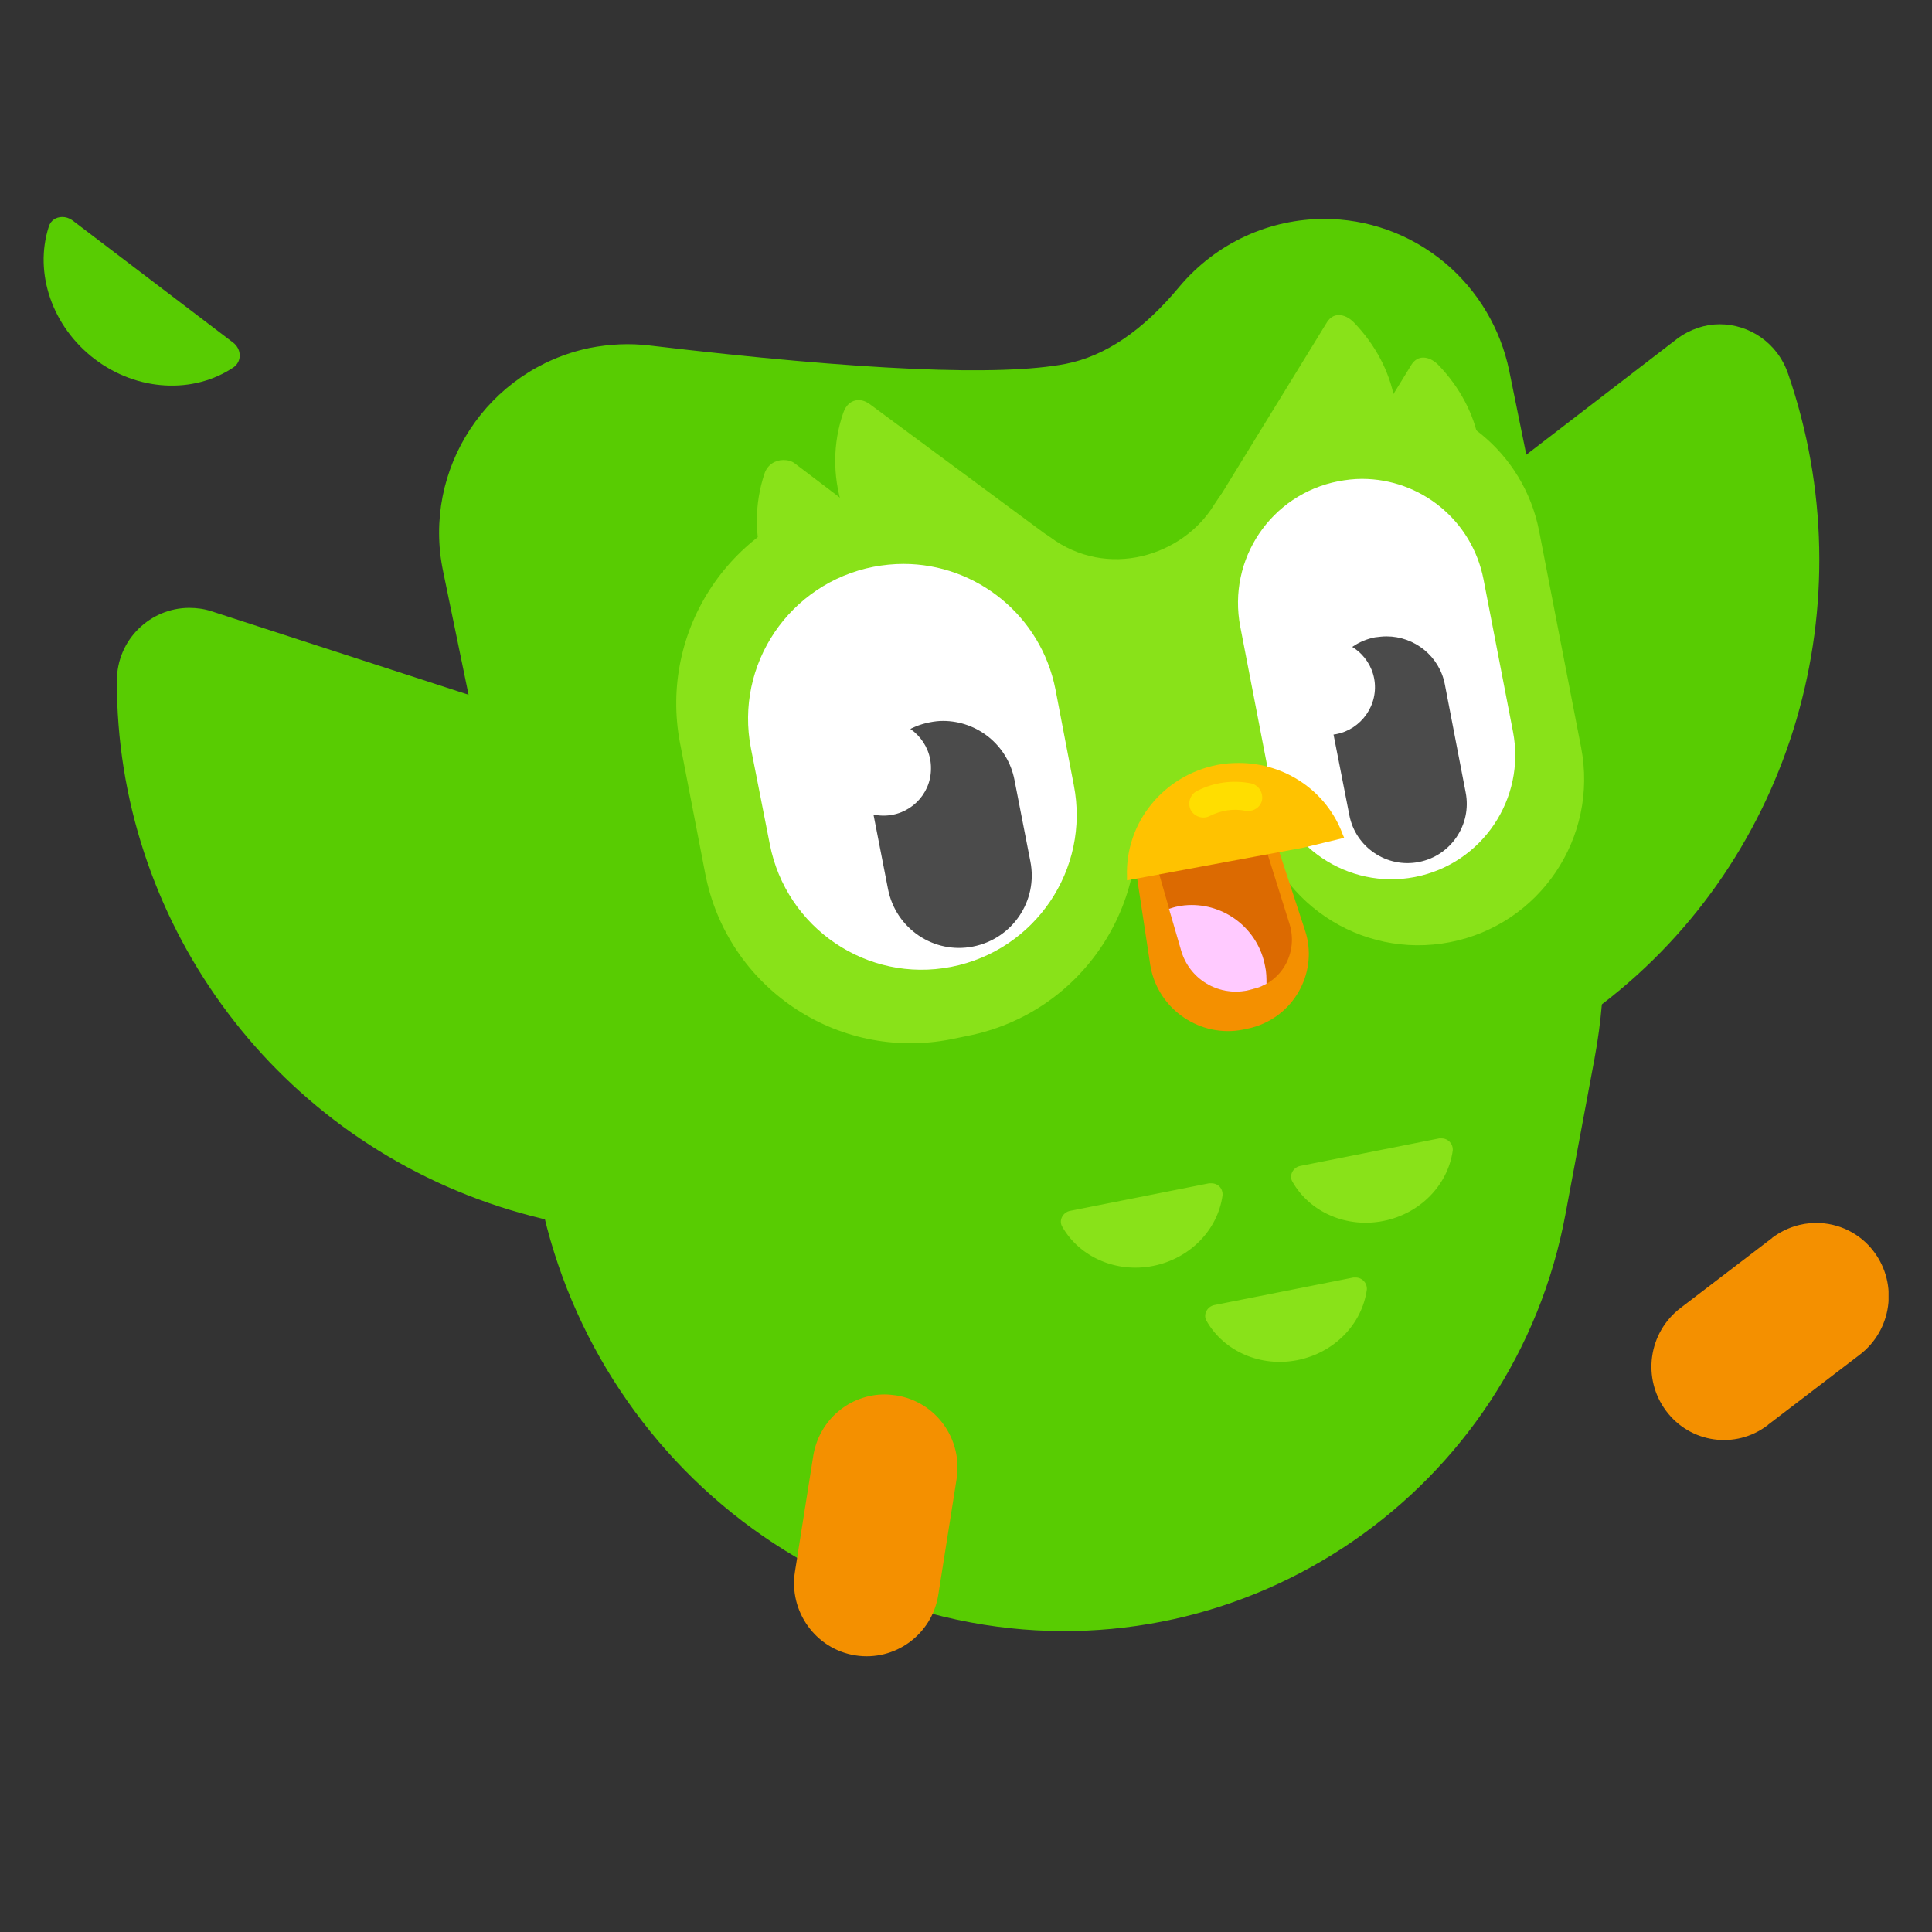 <svg viewBox="0 0 198 198" fill="none" xmlns="http://www.w3.org/2000/svg"><rect x="0" y="0" width="198" height="198" fill="#333333" stroke="none"/><g clip-path="url(#clip0)"><path fill-rule="evenodd" clip-rule="evenodd" d="M9.699 36.796C14.052 40.113 19.839 40.41 23.944 37.638C24.785 37.043 24.785 35.806 23.895 35.112L7.424 22.584C7.078 22.337 6.732 22.238 6.385 22.238C5.742 22.238 5.198 22.584 5 23.228C3.467 27.982 5.347 33.478 9.699 36.796Z" fill="#58CC02"/><path fill-rule="evenodd" clip-rule="evenodd" d="M110.85 91.611L21.671 62.643C20.929 62.396 20.138 62.297 19.396 62.297C15.439 62.297 11.977 65.515 11.977 69.774C11.927 94.087 27.606 115.973 51.15 123.648C74.693 131.323 100.265 122.856 114.46 103.148C117.477 98.989 115.598 93.195 110.85 91.611Z" fill="#58CC02"/><path fill-rule="evenodd" clip-rule="evenodd" d="M176.237 33.231C174.753 33.231 173.22 33.726 171.884 34.716L97.94 91.561C93.983 94.631 94.131 100.771 98.237 103.742C118.021 118.053 144.73 117.904 164.267 102.851C183.804 87.847 191.322 61.703 183.26 38.331C182.172 35.112 179.254 33.231 176.237 33.231Z" fill="#58CC02"/><path fill-rule="evenodd" clip-rule="evenodd" d="M60.643 122.261L165.451 101.861C165.847 96.81 165.6 91.561 164.511 86.362L154.669 37.984C153.778 33.676 151.454 29.764 148.09 26.942C144.48 23.921 140.078 22.436 135.725 22.436C130.185 22.436 124.695 24.813 120.837 29.418C117.128 33.874 113.27 36.499 109.214 37.291C102.537 38.578 88.341 37.984 66.578 35.409C64.55 35.162 62.473 35.261 60.445 35.657C49.959 37.836 43.233 48.086 45.409 58.534L55.499 107.505C56.488 112.804 58.269 117.706 60.643 122.261Z" fill="#58CC02"/><path fill-rule="evenodd" clip-rule="evenodd" d="M98.033 165.985C98.528 166.084 99.022 166.183 99.517 166.282C127.907 171.53 155.21 152.764 160.453 124.341L163.421 108.446C168.911 78.835 150.017 50.215 120.637 43.629C119.994 43.48 119.351 43.382 118.708 43.233C115.542 42.639 112.377 42.342 109.211 42.342C84.678 42.342 62.817 59.87 58.217 84.876L55.15 101.613C49.759 131.174 68.703 159.696 98.033 165.985Z" fill="#58CC02"/><path fill-rule="evenodd" clip-rule="evenodd" d="M124.154 121.271C124.055 121.271 124.005 121.271 123.907 121.271L109.662 124.094C108.92 124.242 108.475 125.084 108.87 125.728C110.651 128.847 114.41 130.481 118.169 129.738C121.928 128.996 124.797 126.074 125.291 122.509C125.341 121.816 124.846 121.271 124.154 121.271ZM147.747 116.666C147.648 116.666 147.598 116.666 147.5 116.666L133.255 119.489C132.513 119.637 132.068 120.479 132.463 121.123C134.244 124.242 138.003 125.876 141.762 125.133C145.521 124.391 148.39 121.469 148.884 117.904C148.934 117.211 148.39 116.666 147.747 116.666ZM138.943 130.927C138.844 130.927 138.794 130.927 138.695 130.927L124.451 133.749C123.709 133.898 123.264 134.74 123.659 135.383C125.44 138.503 129.199 140.137 132.958 139.394C136.717 138.651 139.586 135.73 140.08 132.165C140.13 131.472 139.586 130.927 138.943 130.927Z" fill="#89E219"/><path fill-rule="evenodd" clip-rule="evenodd" d="M133.695 81.856C132.805 59.97 130.727 49.026 127.512 49.026C126.573 49.026 125.583 49.918 124.446 51.7C121.231 56.999 113.465 59.425 107.58 55.018C103.623 52.096 104.463 62.544 110.003 86.411L133.695 81.856Z" fill="#89E219"/><path fill-rule="evenodd" clip-rule="evenodd" d="M97.441 106.515L99.122 106.169C110.795 103.891 118.363 92.601 116.137 80.965L113.565 67.645C111.586 57.345 102.585 50.215 92.495 50.215C91.11 50.215 89.774 50.363 88.389 50.611L86.707 50.958C75.035 53.235 67.467 64.525 69.693 76.162L72.265 89.481C74.491 101.167 85.768 108.793 97.441 106.515Z" fill="#89E219"/><path fill-rule="evenodd" clip-rule="evenodd" d="M91.851 59.672C97.243 63.782 104.563 63.881 109.954 60.118C111.092 59.326 111.092 57.692 110.004 56.85L89.18 41.45C88.785 41.153 88.389 41.005 87.993 41.005C87.301 41.005 86.707 41.45 86.41 42.342C84.284 48.531 86.41 55.612 91.851 59.672Z" fill="#89E219"/><path fill-rule="evenodd" clip-rule="evenodd" d="M83.792 65.862C89.183 69.972 96.503 70.071 101.895 66.308C103.032 65.515 103.032 63.881 101.944 63.04L81.517 47.541C81.17 47.244 80.725 47.145 80.28 47.145C79.439 47.145 78.648 47.64 78.351 48.531C76.274 54.721 78.4 61.802 83.792 65.862Z" fill="#89E219"/><path fill-rule="evenodd" clip-rule="evenodd" d="M126.474 53.532C132.657 55.315 138.79 53.433 141.609 48.729C144.428 44.025 143.192 37.638 138.74 33.032C138.246 32.537 137.702 32.29 137.207 32.29C136.712 32.29 136.317 32.537 136.02 32.983L125.04 50.858C124.446 51.799 125.188 53.136 126.474 53.532Z" fill="#89E219"/><path fill-rule="evenodd" clip-rule="evenodd" d="M135.129 57.89C141.312 59.672 147.445 57.791 150.264 53.087C153.084 48.383 151.847 41.995 147.396 37.39C146.901 36.895 146.357 36.647 145.862 36.647C145.368 36.647 144.972 36.895 144.675 37.34L133.695 55.216C133.151 56.157 133.843 57.494 135.129 57.89Z" fill="#89E219"/><path fill-rule="evenodd" clip-rule="evenodd" d="M148.587 96.562C157.786 94.78 163.821 85.867 162.04 76.607L157.737 54.424C156.154 46.303 149.032 40.658 141.068 40.658C139.98 40.658 138.892 40.757 137.804 40.955C128.604 42.738 122.57 51.651 124.351 60.91L128.654 83.094C130.484 92.353 139.387 98.345 148.587 96.562Z" fill="#89E219"/><path fill-rule="evenodd" clip-rule="evenodd" d="M139.574 49.076C138.782 49.076 137.942 49.175 137.15 49.324C130.275 50.66 125.774 57.296 127.11 64.228L130.127 79.826C131.462 86.709 138.139 91.215 145.015 89.878C151.89 88.541 156.391 81.856 155.055 74.973L152.038 59.375C150.851 53.285 145.559 49.076 139.574 49.076Z" fill="white"/><path fill-rule="evenodd" clip-rule="evenodd" d="M142.095 65.218C141.7 65.218 141.304 65.268 140.908 65.317C137.594 65.961 135.468 69.18 136.111 72.448L138.287 83.54C138.93 86.857 142.145 88.986 145.409 88.343C148.723 87.699 150.85 84.48 150.207 81.212L148.08 70.17C147.536 67.249 144.964 65.218 142.095 65.218Z" fill="#4B4B4B"/><path fill-rule="evenodd" clip-rule="evenodd" d="M135.967 75.32C133.296 75.27 131.119 73.042 131.169 70.368C131.218 67.645 133.444 65.515 136.115 65.565C138.786 65.614 140.962 67.843 140.913 70.517C140.863 73.191 138.637 75.369 135.967 75.32Z" fill="white"/><path fill-rule="evenodd" clip-rule="evenodd" d="M92.591 57.791C91.601 57.791 90.563 57.89 89.524 58.088C80.918 59.772 75.279 68.09 76.961 76.706L78.89 86.51C80.571 95.126 88.881 100.771 97.487 99.088C106.093 97.404 111.732 89.085 110.05 80.469L108.171 70.665C106.687 63.089 100.059 57.791 92.591 57.791Z" fill="white"/><path fill-rule="evenodd" clip-rule="evenodd" d="M95.261 74.032C91.205 74.825 88.584 78.736 89.375 82.747L91.007 91.115C91.799 95.176 95.706 97.8 99.713 97.008C103.768 96.216 106.39 92.304 105.599 88.293L103.966 79.925C103.274 76.36 100.158 73.884 96.646 73.884C96.201 73.884 95.756 73.933 95.261 74.032Z" fill="#4B4B4B"/><path fill-rule="evenodd" clip-rule="evenodd" d="M90.463 83.589C87.792 83.54 85.615 81.311 85.665 78.637C85.714 75.914 87.94 73.785 90.611 73.834C93.282 73.884 95.458 76.112 95.409 78.786C95.409 81.46 93.183 83.638 90.463 83.589Z" fill="white"/><path fill-rule="evenodd" clip-rule="evenodd" d="M117.875 98.84C117.875 98.939 117.925 99.038 117.925 99.137C118.765 103.495 123.019 106.367 127.372 105.525L127.817 105.426C128.114 105.376 128.46 105.277 128.757 105.178C132.812 103.841 135.088 99.434 133.752 95.374L130.488 85.421C129.449 82.252 126.531 80.222 123.365 80.222C122.871 80.222 122.327 80.271 121.832 80.37C118.122 81.163 115.699 84.678 116.292 88.392L117.875 98.84Z" fill="#F49000"/><path fill-rule="evenodd" clip-rule="evenodd" d="M121.039 97.404C121.88 100.326 124.847 102.108 127.815 101.514L128.211 101.415C128.409 101.365 128.557 101.316 128.755 101.266C131.525 100.425 133.009 97.503 132.168 94.73L129.447 86.065C128.656 83.589 126.381 81.955 123.858 81.955C123.463 81.955 123.067 82.004 122.721 82.054L122.424 82.103C122.276 82.153 122.127 82.153 122.028 82.203C119.308 82.995 117.725 85.867 118.516 88.59L121.039 97.404Z" fill="#DC6A01"/><path fill-rule="evenodd" clip-rule="evenodd" d="M127.817 101.514L128.213 101.415C128.411 101.365 128.559 101.316 128.757 101.266C129.153 101.167 129.499 100.969 129.796 100.821C129.796 100.227 129.796 99.632 129.647 98.989C128.955 95.324 125.74 92.75 122.129 92.75C121.635 92.75 121.14 92.799 120.695 92.898C120.398 92.948 120.101 93.047 119.805 93.146L121.041 97.404C121.882 100.326 124.8 102.108 127.817 101.514Z" fill="#FFCAFF"/><path fill-rule="evenodd" clip-rule="evenodd" d="M133.652 86.857L137.757 85.867L137.609 85.52C135.976 81.064 131.673 78.192 126.974 78.192C126.232 78.192 125.491 78.241 124.749 78.39C119.209 79.479 115.302 84.332 115.499 89.828V90.224L133.652 86.857Z" fill="#FFC200"/><path d="M128.161 83.094C128.013 83.143 127.864 83.143 127.666 83.094C126.38 82.846 125.144 83.044 123.957 83.638C123.264 83.985 122.374 83.688 122.028 82.995C121.682 82.302 121.978 81.41 122.671 81.064C124.402 80.172 126.282 79.925 128.161 80.271C128.952 80.42 129.447 81.163 129.348 81.955C129.249 82.549 128.755 82.995 128.161 83.094Z" fill="#FFDE00"/><path fill-rule="evenodd" clip-rule="evenodd" d="M186.13 125.331C184.596 125.331 183.014 125.827 181.678 126.817C181.678 126.817 181.629 126.817 181.629 126.866L172.231 134.046C168.917 136.572 168.274 141.276 170.747 144.593C173.22 147.911 177.87 148.555 181.134 146.079C181.134 146.079 181.184 146.079 181.184 146.029L190.581 138.85C193.895 136.324 194.538 131.62 192.065 128.302C190.631 126.371 188.405 125.331 186.13 125.331Z" fill="#F49000"/><path fill-rule="evenodd" clip-rule="evenodd" d="M91.855 143.009C91.459 142.959 91.063 142.91 90.668 142.91C87.057 142.91 83.941 145.534 83.347 149.198L81.468 161.082C80.825 165.143 83.595 169.005 87.65 169.649C91.706 170.293 95.515 167.52 96.158 163.459L98.037 151.575C98.68 147.465 95.91 143.653 91.855 143.009Z" fill="#F49000"/></g><defs><clipPath id="clip0"><rect width="189.09" height="147.51" fill="white" transform="translate(4.457 22.238)"/></clipPath></defs></svg>